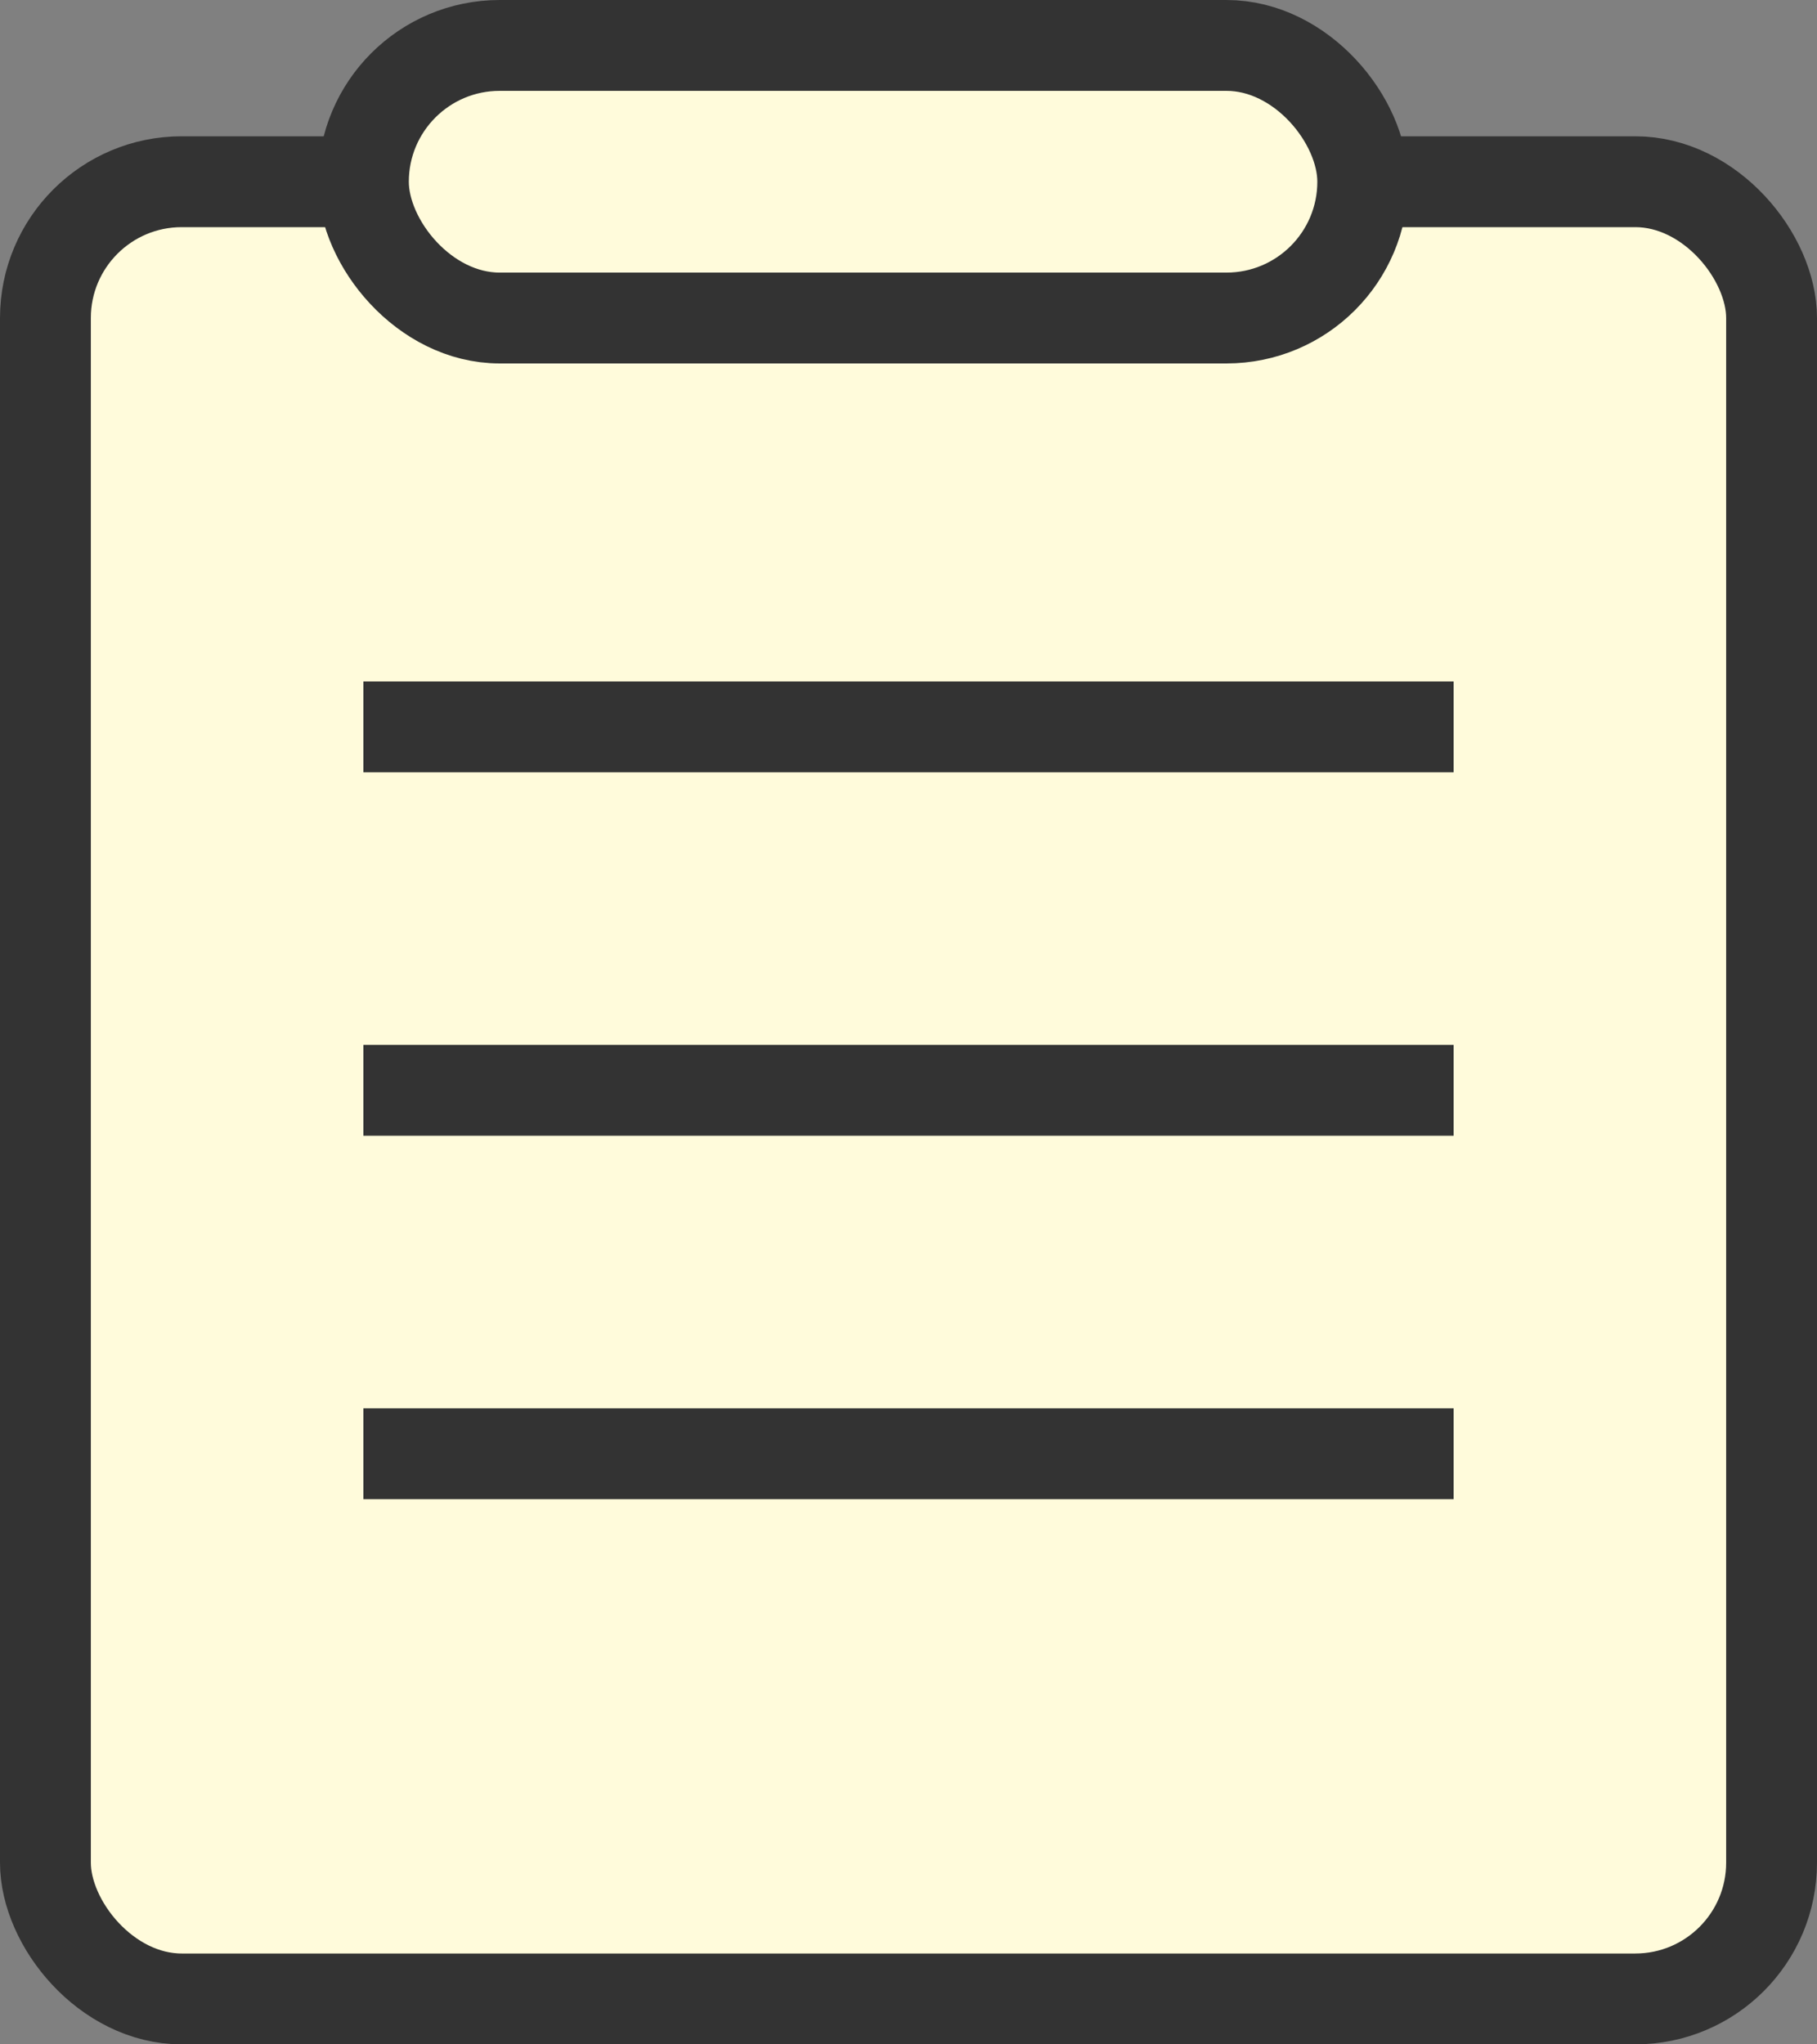 <svg width="40" height="45" viewBox="0 0 40 45" fill="none" xmlns="http://www.w3.org/2000/svg">
<rect x="0" y="0" width="40" height="45" fill="#808080" stroke="none"/>
<rect x="1" y="4" width="38" height="40" rx="3" fill="#FFFBDB" stroke="#333333" stroke-width="2"/>
<rect x="8" y="1" width="22" height="6" rx="3" fill="#FFFBDB" stroke="#333333" stroke-width="2"/>
<rect x="8" y="15" width="24" height="2" fill="#333333"/>
<rect x="8" y="23" width="24" height="2" fill="#333333"/>
<rect x="8" y="31" width="24" height="2" fill="#333333"/>
</svg>
